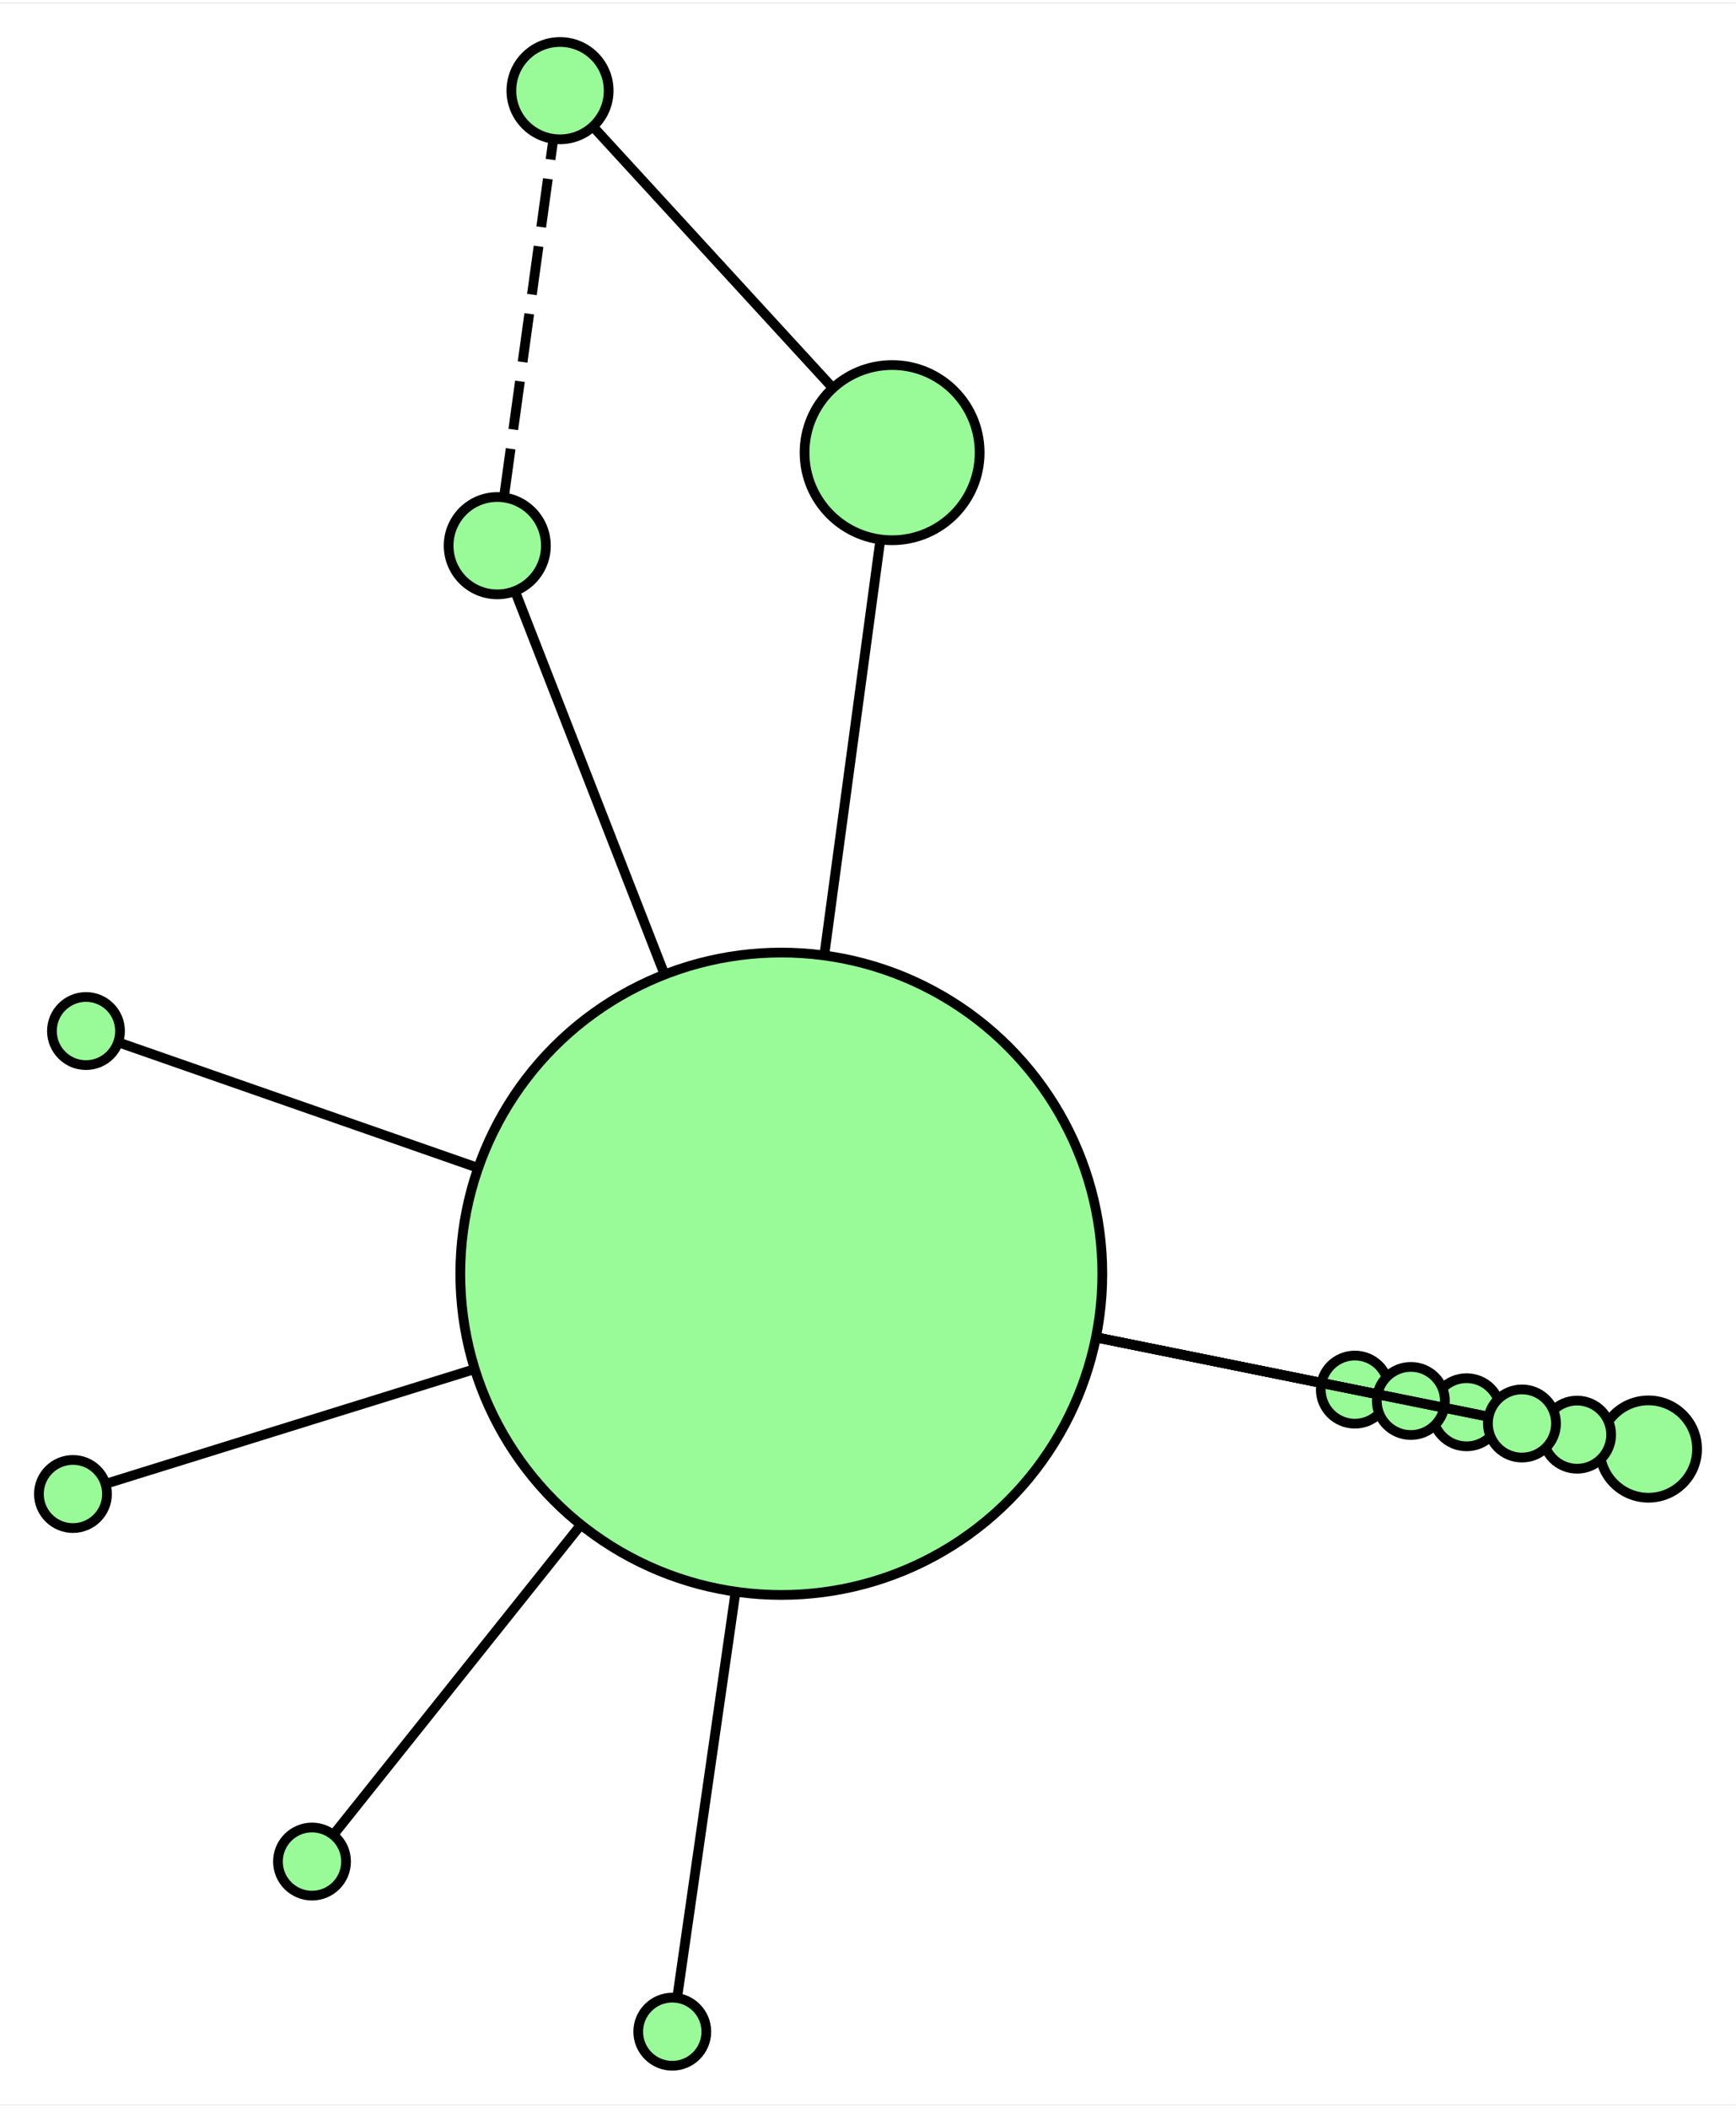 <?xml version="1.0" encoding="UTF-8" standalone="no"?>
<!DOCTYPE svg PUBLIC "-//W3C//DTD SVG 1.1//EN"
 "http://www.w3.org/Graphics/SVG/1.1/DTD/svg11.dtd">
<!-- Generated by graphviz version 2.38.0 (20140413.2041)
 -->
<!-- Title: %3 Pages: 1 -->
<svg width="178pt" height="216pt"
 viewBox="0.00 0.00 178.46 215.93" xmlns="http://www.w3.org/2000/svg" xmlns:xlink="http://www.w3.org/1999/xlink">
<rect x="0.00" y="0.00" width="178.46" height="215.93" fill="#808080" stroke="none"/>
<g id="graph0" class="graph" transform="scale(1 1) rotate(0) translate(76.521 168.898)">
<title>%3</title>
<polygon fill="white" stroke="none" points="-76.521,47.027 -76.521,-168.898 101.938,-168.898 101.938,47.027 -76.521,47.027"/>
<!-- 0 -->
<g id="node1" class="node"><title>0</title>
<ellipse fill="palegreen" stroke="black" cx="3.797" cy="-38.344" rx="33" ry="33"/>
</g>
<!-- 1 -->
<g id="node2" class="node"><title>1</title>
<ellipse fill="palegreen" stroke="black" cx="15.187" cy="-122.707" rx="9" ry="9"/>
</g>
<!-- 1&#45;&#45;0 -->
<g id="edge1" class="edge"><title>1&#45;&#45;0</title>
<path fill="none" stroke="black" d="M13.968,-113.679C12.602,-103.562 10.308,-86.572 8.244,-71.285"/>
</g>
<!-- 2 -->
<g id="node3" class="node"><title>2</title>
<ellipse fill="palegreen" stroke="black" cx="-18.951" cy="-159.898" rx="5" ry="5"/>
</g>
<!-- 2&#45;&#45;1 -->
<g id="edge2" class="edge"><title>2&#45;&#45;1</title>
<path fill="none" stroke="black" d="M-15.553,-156.196C-9.819,-149.949 1.855,-137.231 9.052,-129.391"/>
</g>
<!-- 3 -->
<g id="node4" class="node"><title>3</title>
<ellipse fill="palegreen" stroke="black" cx="-25.402" cy="-113.147" rx="5" ry="5"/>
</g>
<!-- 3&#45;&#45;0 -->
<g id="edge3" class="edge"><title>3&#45;&#45;0</title>
<path fill="none" stroke="black" d="M-23.487,-108.239C-20.391,-100.308 -14.05,-84.062 -8.259,-69.228"/>
</g>
<!-- 3&#45;&#45;2 -->
<g id="edge14" class="edge"><title>3&#45;&#45;2</title>
<path fill="none" stroke="black" stroke-dasharray="5,2" d="M-24.712,-118.15C-23.477,-127.101 -20.902,-145.762 -19.656,-154.789"/>
</g>
<!-- 4 -->
<g id="node5" class="node"><title>4</title>
<ellipse fill="palegreen" stroke="black" cx="92.938" cy="-20.333" rx="5" ry="5"/>
</g>
<!-- 4&#45;&#45;0 -->
<g id="edge4" class="edge"><title>4&#45;&#45;0</title>
<path fill="none" stroke="black" d="M87.89,-21.353C78.02,-23.348 55.442,-27.909 36.164,-31.804"/>
</g>
<!-- 5 -->
<g id="node6" class="node"><title>5</title>
<ellipse fill="palegreen" stroke="black" cx="62.757" cy="-26.441" rx="3.5" ry="3.5"/>
</g>
<!-- 5&#45;&#45;0 -->
<g id="edge5" class="edge"><title>5&#45;&#45;0</title>
<path fill="none" stroke="black" d="M59.245,-27.15C54.535,-28.101 45.685,-29.888 36.416,-31.759"/>
</g>
<!-- 6 -->
<g id="node7" class="node"><title>6</title>
<ellipse fill="palegreen" stroke="black" cx="-67.682" cy="-63.281" rx="3.5" ry="3.5"/>
</g>
<!-- 6&#45;&#45;0 -->
<g id="edge6" class="edge"><title>6&#45;&#45;0</title>
<path fill="none" stroke="black" d="M-64.235,-62.078C-57.486,-59.724 -41.918,-54.292 -27.376,-49.219"/>
</g>
<!-- 7 -->
<g id="node8" class="node"><title>7</title>
<ellipse fill="palegreen" stroke="black" cx="74.241" cy="-24.115" rx="3.5" ry="3.5"/>
</g>
<!-- 7&#45;&#45;0 -->
<g id="edge7" class="edge"><title>7&#45;&#45;0</title>
<path fill="none" stroke="black" d="M70.453,-24.88C63.88,-26.208 49.761,-29.059 36.203,-31.798"/>
</g>
<!-- 8 -->
<g id="node9" class="node"><title>8</title>
<ellipse fill="palegreen" stroke="black" cx="-44.447" cy="22.048" rx="3.5" ry="3.5"/>
</g>
<!-- 8&#45;&#45;0 -->
<g id="edge8" class="edge"><title>8&#45;&#45;0</title>
<path fill="none" stroke="black" d="M-42.12,19.135C-37.528,13.386 -26.884,0.062 -17,-12.31"/>
</g>
<!-- 9 -->
<g id="node10" class="node"><title>9</title>
<ellipse fill="palegreen" stroke="black" cx="68.515" cy="-25.275" rx="3.5" ry="3.5"/>
</g>
<!-- 9&#45;&#45;0 -->
<g id="edge9" class="edge"><title>9&#45;&#45;0</title>
<path fill="none" stroke="black" d="M65.036,-25.978C59.417,-27.112 47.797,-29.459 36.174,-31.806"/>
</g>
<!-- 10 -->
<g id="node11" class="node"><title>10</title>
<ellipse fill="palegreen" stroke="black" cx="85.604" cy="-21.813" rx="3.5" ry="3.5"/>
</g>
<!-- 10&#45;&#45;0 -->
<g id="edge10" class="edge"><title>10&#45;&#45;0</title>
<path fill="none" stroke="black" d="M82.089,-22.524C74.137,-24.13 54.072,-28.185 36.246,-31.787"/>
</g>
<!-- 11 -->
<g id="node12" class="node"><title>11</title>
<ellipse fill="palegreen" stroke="black" cx="79.936" cy="-22.961" rx="3.5" ry="3.5"/>
</g>
<!-- 11&#45;&#45;0 -->
<g id="edge11" class="edge"><title>11&#45;&#45;0</title>
<path fill="none" stroke="black" d="M76.264,-23.703C68.956,-25.18 51.942,-28.617 36.235,-31.79"/>
</g>
<!-- 12 -->
<g id="node13" class="node"><title>12</title>
<ellipse fill="palegreen" stroke="black" cx="-69.021" cy="-15.716" rx="3.5" ry="3.5"/>
</g>
<!-- 12&#45;&#45;0 -->
<g id="edge12" class="edge"><title>12&#45;&#45;0</title>
<path fill="none" stroke="black" d="M-65.509,-16.807C-58.634,-18.944 -42.775,-23.872 -27.96,-28.475"/>
</g>
<!-- 13 -->
<g id="node14" class="node"><title>13</title>
<ellipse fill="palegreen" stroke="black" cx="-7.411" cy="39.527" rx="3.5" ry="3.5"/>
</g>
<!-- 13&#45;&#45;0 -->
<g id="edge13" class="edge"><title>13&#45;&#45;0</title>
<path fill="none" stroke="black" d="M-6.87,35.771C-5.786,28.237 -3.249,10.613 -0.922,-5.559"/>
</g>
</g>
</svg>
